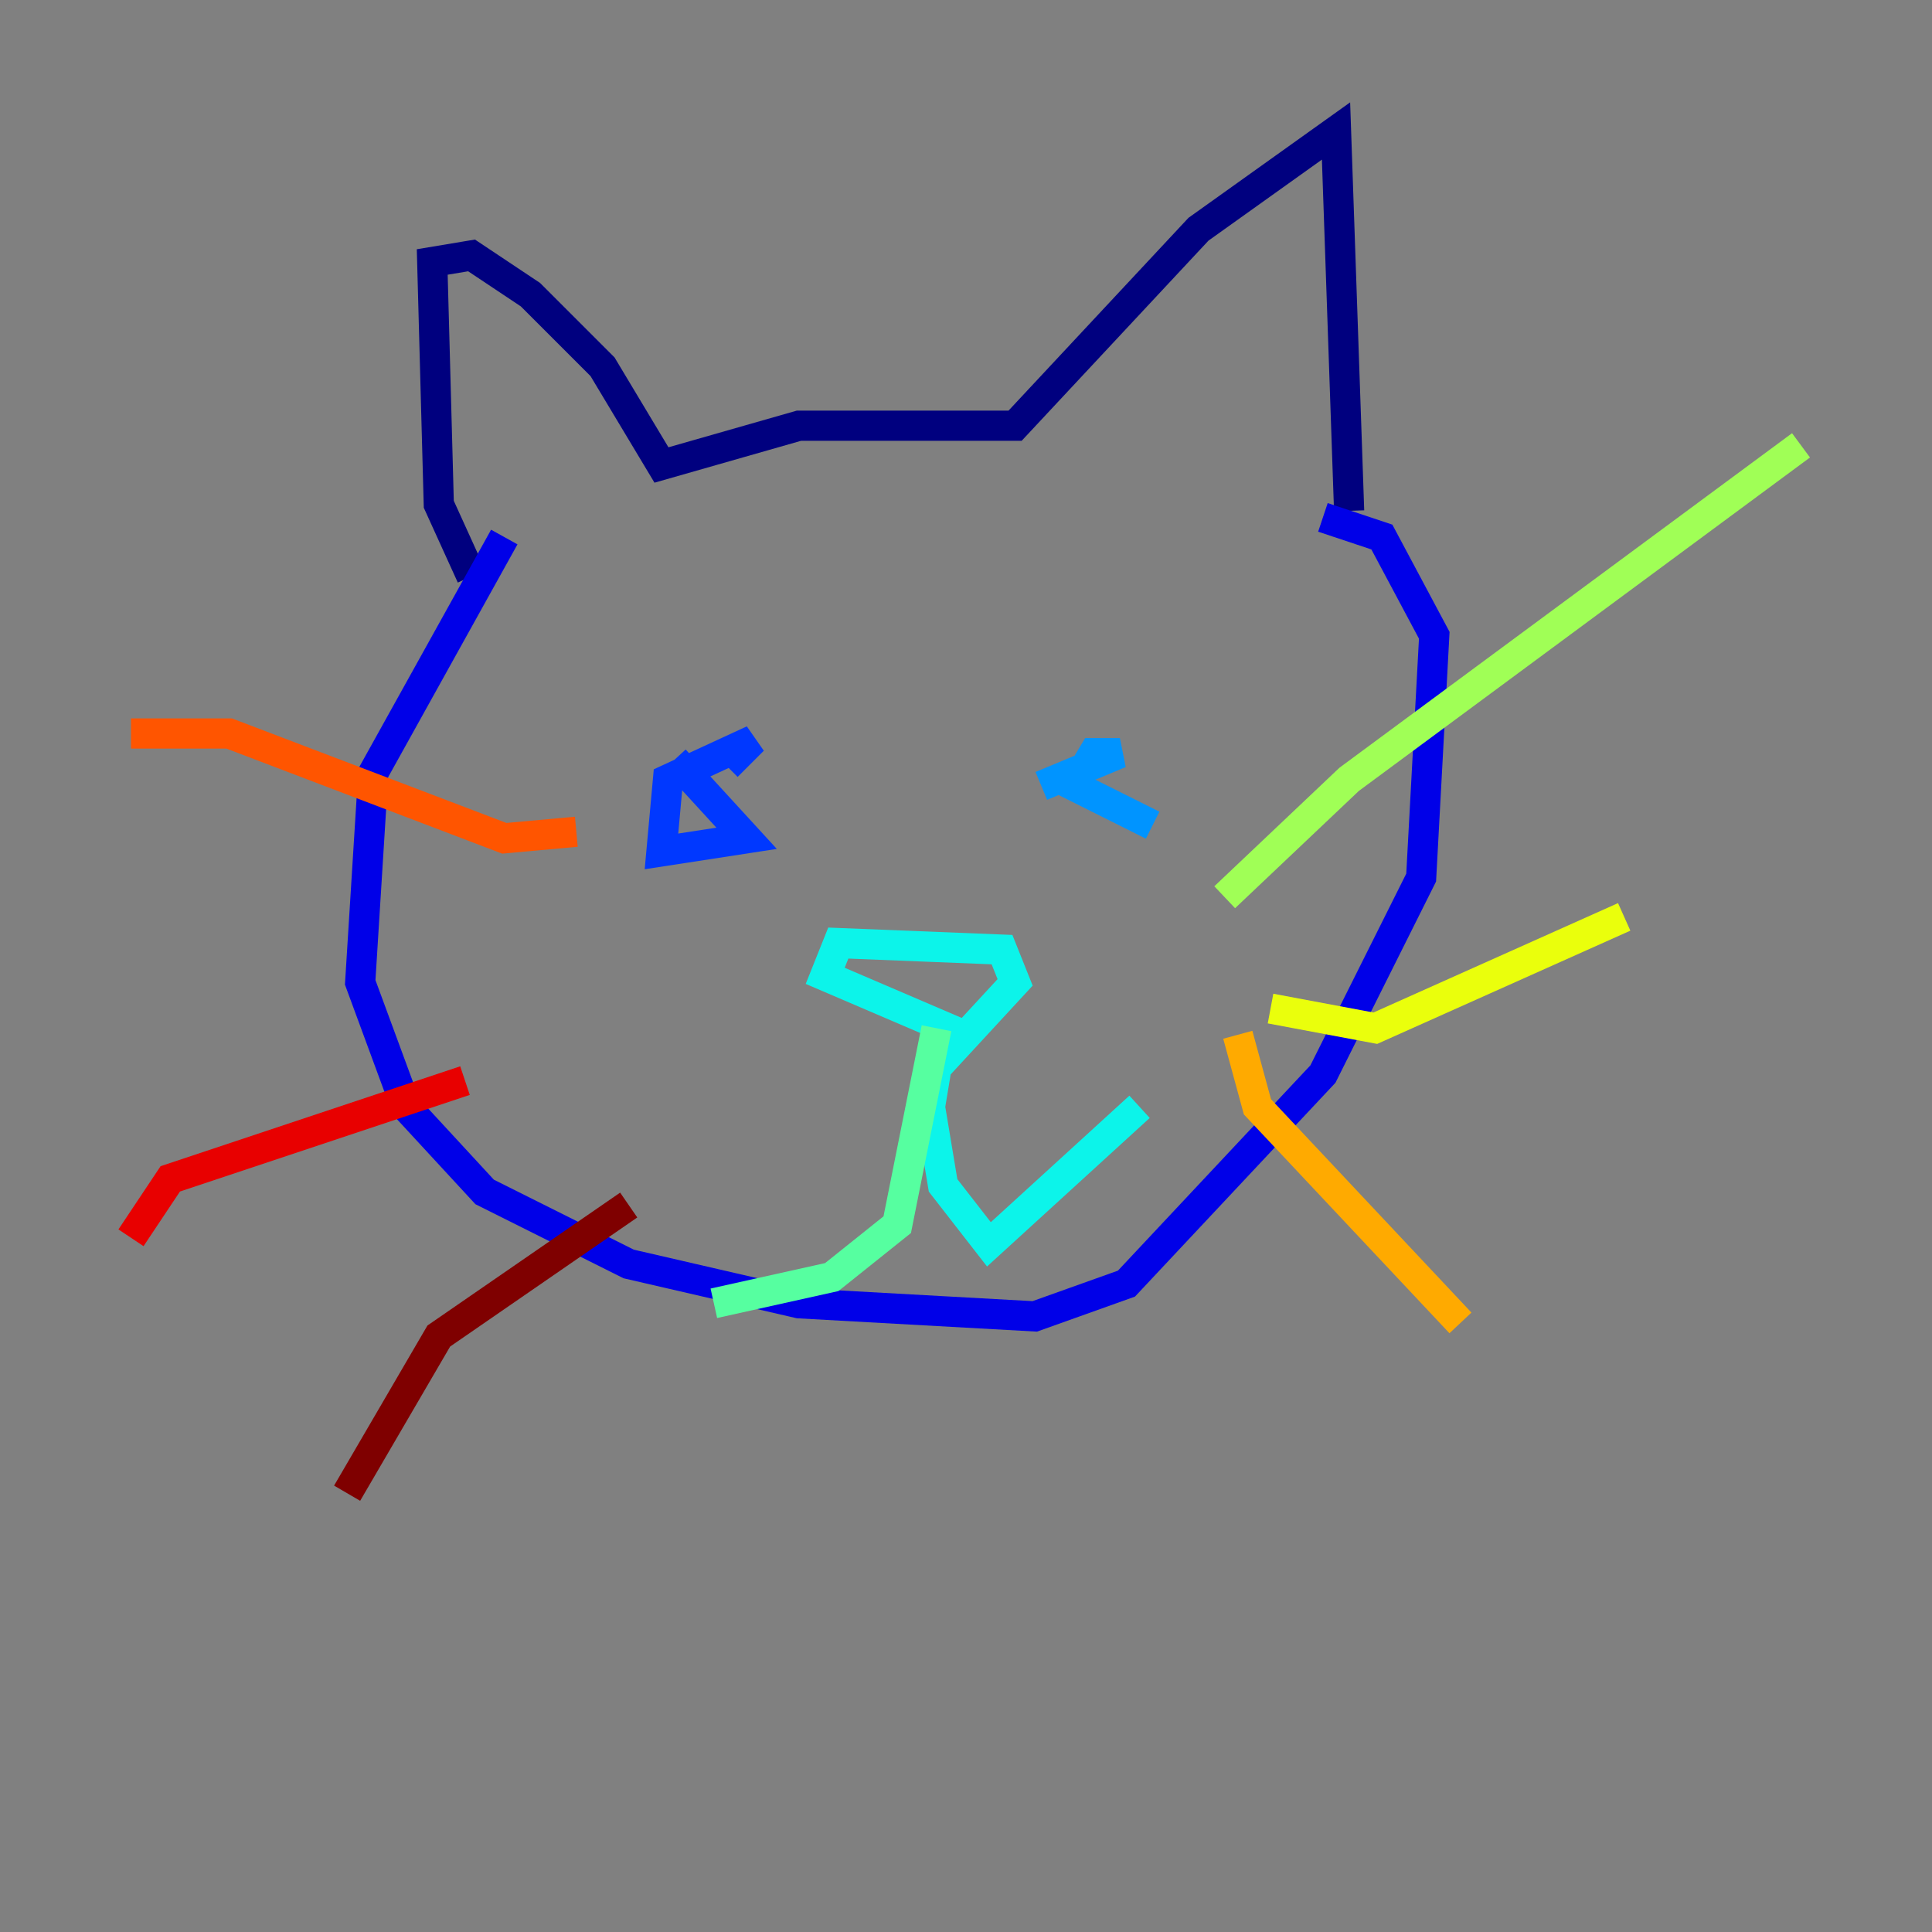 <?xml version="1.0" encoding="utf-8" ?>
<svg baseProfile="tiny" height="128" version="1.2" viewBox="0,0,128,128" width="128" xmlns="http://www.w3.org/2000/svg" xmlns:ev="http://www.w3.org/2001/xml-events" xmlns:xlink="http://www.w3.org/1999/xlink"><rect x="0" y="0" width="128" height="128" fill="#808080" stroke="none"/><defs /><polyline fill="none" points="31.241,38.183 29.071,33.41 28.637,17.356 31.241,16.922 35.146,19.525 39.919,24.298 43.824,30.807 52.936,28.203 67.254,28.203 79.403,15.186 88.515,8.678 89.383,33.844" stroke="#00007f" stroke-width="2" /><polyline fill="none" points="33.41,35.58 24.732,51.2 23.864,65.085 26.902,73.329 32.108,78.969 41.654,83.742 52.936,86.346 68.556,87.214 74.63,85.044 87.647,71.159 94.156,58.142 95.024,42.088 91.552,35.58 87.647,34.278" stroke="#0000e8" stroke-width="2" /><polyline fill="none" points="44.691,50.332 49.464,55.539 43.824,56.407 44.258,51.634 49.898,49.031 48.163,50.766" stroke="#0038ff" stroke-width="2" /><polyline fill="none" points="76.366,54.671 71.159,52.068 72.461,49.898 74.197,49.898 68.99,52.068" stroke="#0094ff" stroke-width="2" /><polyline fill="none" points="63.783,68.556 54.671,64.651 55.539,62.481 66.386,62.915 67.254,65.085 62.047,70.725 61.614,73.329 62.481,78.536 65.519,82.441 75.498,73.329" stroke="#0cf4ea" stroke-width="2" /><polyline fill="none" points="62.047,68.122 59.444,81.139 55.105,84.61 47.295,86.346" stroke="#56ffa0" stroke-width="2" /><polyline fill="none" points="81.139,59.444 89.383,51.634 119.322,29.505" stroke="#a0ff56" stroke-width="2" /><polyline fill="none" points="84.176,66.82 91.119,68.122 107.607,60.746" stroke="#eaff0c" stroke-width="2" /><polyline fill="none" points="82.007,68.556 83.308,73.329 96.759,87.647" stroke="#ffaa00" stroke-width="2" /><polyline fill="none" points="38.183,55.105 33.41,55.539 15.186,48.597 8.678,48.597" stroke="#ff5500" stroke-width="2" /><polyline fill="none" points="30.807,71.593 11.281,78.102 8.678,82.007" stroke="#e80000" stroke-width="2" /><polyline fill="none" points="41.654,79.837 29.071,88.515 22.997,98.929" stroke="#7f0000" stroke-width="2" /></svg>
